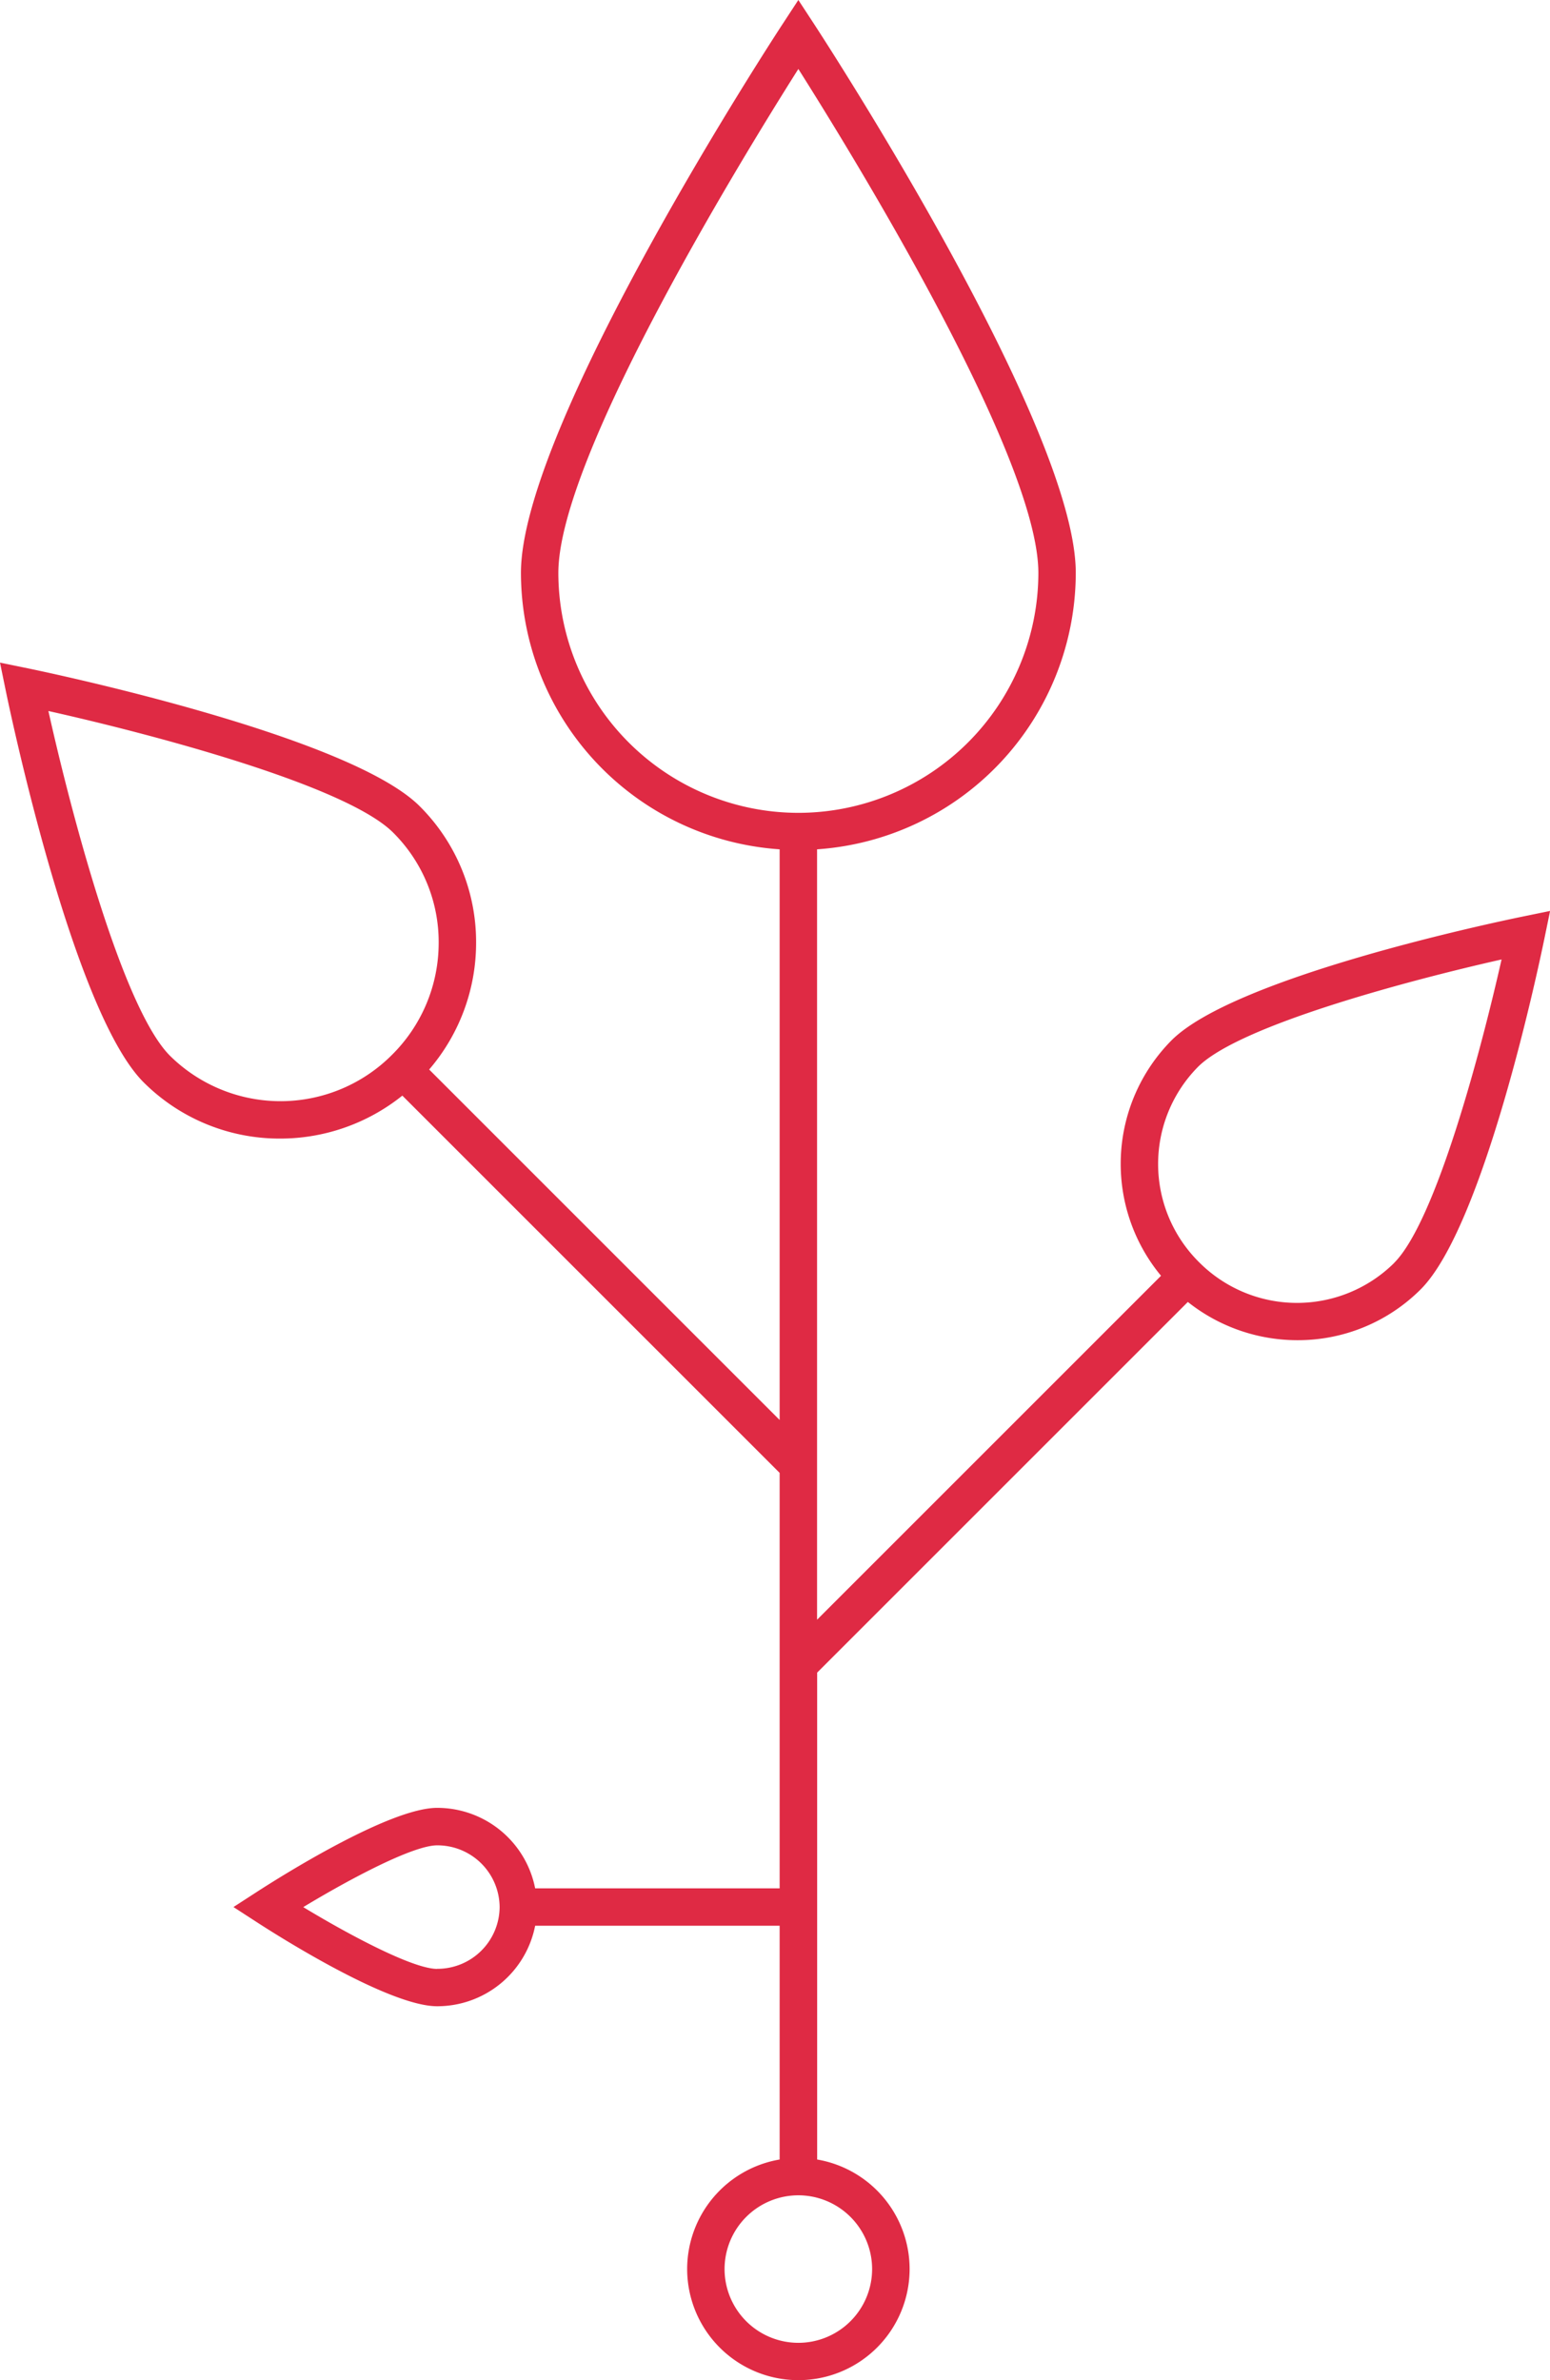 <svg xmlns="http://www.w3.org/2000/svg" width="86.399" height="132.684" viewBox="0 0 86.399 132.684">
  <g id="Raggruppa_4596" data-name="Raggruppa 4596" transform="translate(-1165.319 -460.03)">
    <g id="Icon" transform="translate(1165.319 460.03)">
      <path id="Tracciato_738" data-name="Tracciato 738" d="M-2953.251,54.894c-1.631.335-16.027,3.375-19.545,6.893a9.783,9.783,0,0,0-.587,13.126l-19.173,19.173V51.14a15.473,15.473,0,0,0,14.421-15.412c0-8.18-13.995-29.687-14.591-30.6l-.873-1.335-.873,1.335c-.6.912-14.59,22.419-14.59,30.6a15.472,15.472,0,0,0,14.42,15.412V82.952l-19.536-19.537a10.836,10.836,0,0,0,2.616-7.023,10.682,10.682,0,0,0-3.145-7.656c-3.982-3.983-21.117-7.537-21.844-7.686l-1.549-.318.318,1.549c.149.727,3.7,17.862,7.685,21.845a10.717,10.717,0,0,0,7.608,3.139,10.886,10.886,0,0,0,6.816-2.395l21.031,21.031V109.06h-13.628a5.564,5.564,0,0,0-5.465-4.486c-2.674,0-8.795,3.877-10,4.654l-1.351.875,1.351.876c1.2.777,7.322,4.654,10,4.654a5.564,5.564,0,0,0,5.465-4.487h13.628v13.031a6.2,6.2,0,0,0-5.155,6.1,6.2,6.2,0,0,0,6.2,6.2,6.2,6.2,0,0,0,6.2-6.2,6.2,6.2,0,0,0-5.154-6.1V97.035l20.663-20.663a9.821,9.821,0,0,0,6.111,2.132,9.676,9.676,0,0,0,6.869-2.835c3.517-3.518,6.558-17.914,6.893-19.544l.319-1.55Zm-75.371,7.757c-2.662-2.662-5.532-13.618-6.78-19.221,5.6,1.249,16.559,4.119,19.22,6.781a8.607,8.607,0,0,1,2.534,6.172,8.784,8.784,0,0,1-2.595,6.207A8.764,8.764,0,0,1-3028.622,62.651Zm14.887,50.9c-1.336,0-4.842-1.858-7.461-3.444,2.619-1.584,6.125-3.443,7.461-3.443a3.468,3.468,0,0,1,3.485,3.443A3.468,3.468,0,0,1-3013.735,113.547Zm6.758-77.819c0-6.456,10.279-23.194,13.378-28.093,3.1,4.9,13.379,21.637,13.379,28.093A13.394,13.394,0,0,1-2993.6,49.107,13.394,13.394,0,0,1-3006.977,35.728Zm17.49,94.552a4.116,4.116,0,0,1-4.112,4.112,4.117,4.117,0,0,1-4.113-4.112,4.117,4.117,0,0,1,4.113-4.112A4.117,4.117,0,0,1-2989.487,130.28Zm29.1-56.086a7.7,7.7,0,0,1-10.883-.05,7.705,7.705,0,0,1-.05-10.883c2.331-2.33,11.883-4.852,16.919-5.985C-2955.535,62.312-2958.056,71.862-2960.388,74.194Z" transform="translate(3038.1 -3.794)" fill="#df2a44"/>
    </g>
  </g>
</svg>

